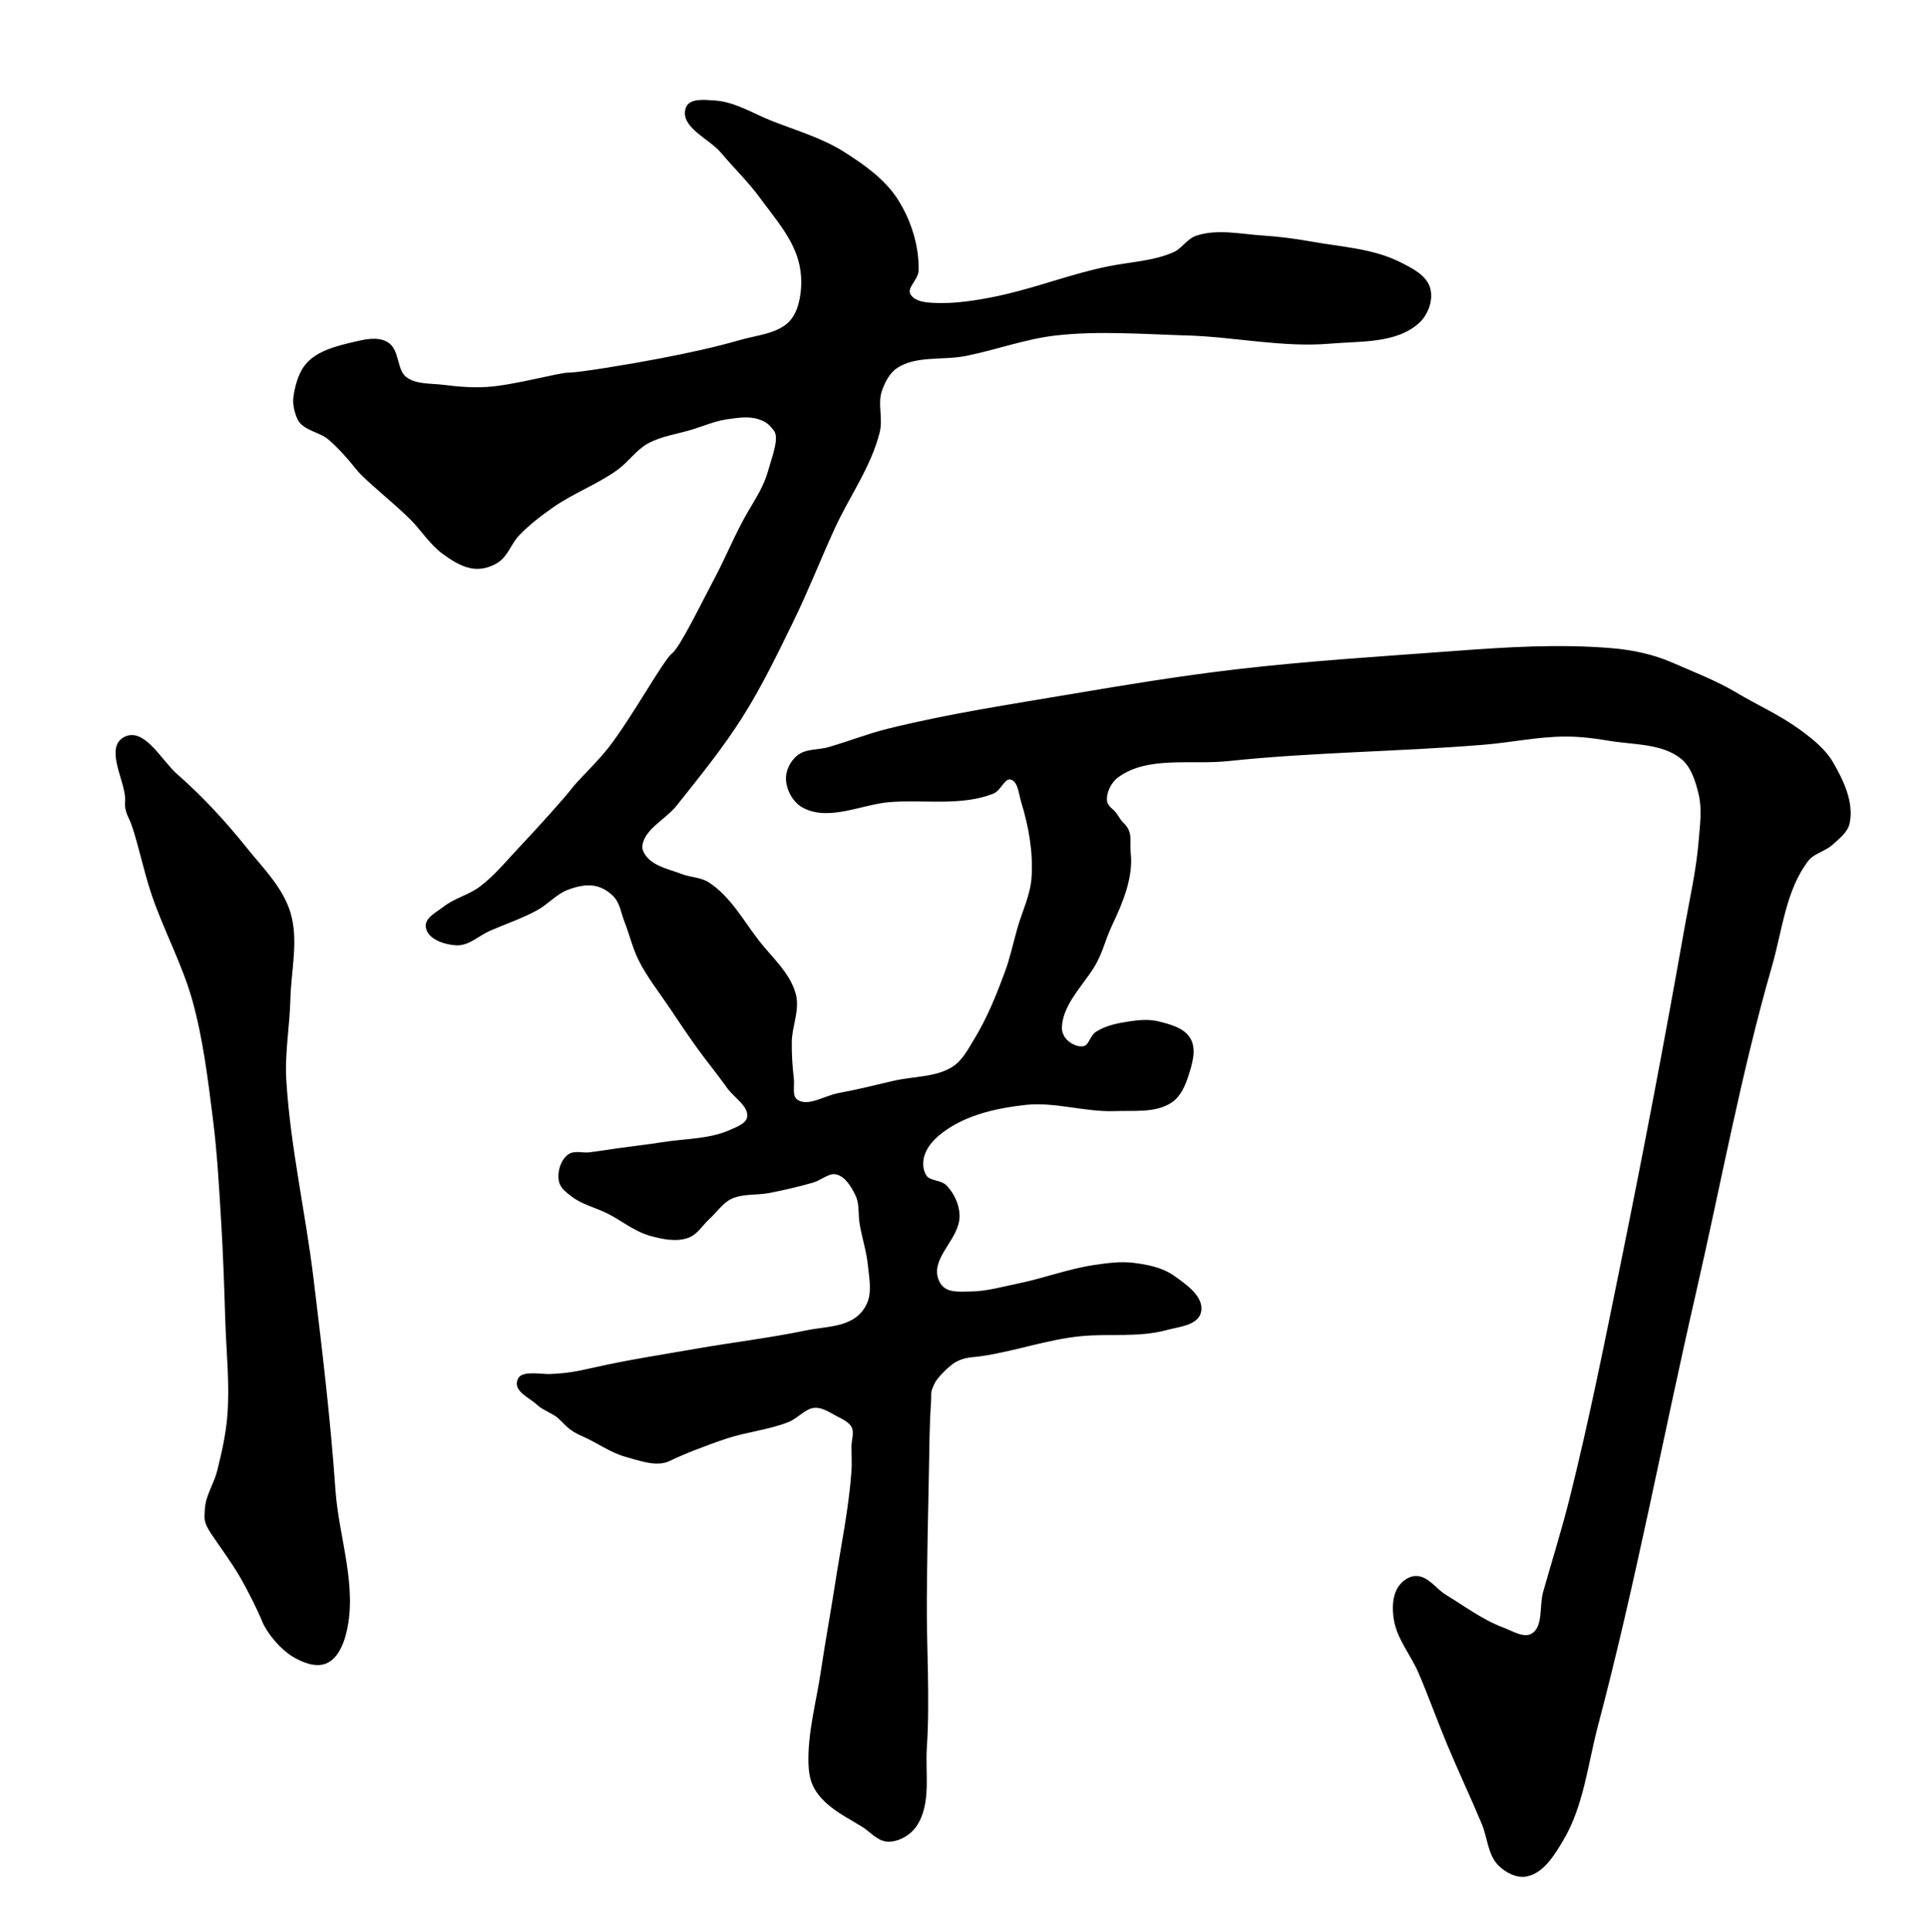 <?xml version="1.0" encoding="UTF-8" standalone="no"?>
<!-- Created with Inkscape (http://www.inkscape.org/) -->

<svg
   xmlns:dc="http://purl.org/dc/elements/1.1/"
   xmlns:cc="http://creativecommons.org/ns#"
   xmlns:rdf="http://www.w3.org/1999/02/22-rdf-syntax-ns#"
   xmlns:svg="http://www.w3.org/2000/svg"
   xmlns="http://www.w3.org/2000/svg"
   xmlns:sodipodi="http://sodipodi.sourceforge.net/DTD/sodipodi-0.dtd"
   xmlns:inkscape="http://www.inkscape.org/namespaces/inkscape"
   version="1.1"
   id="svg3799"
   width="512"
   height="513"
   viewBox="0 0 512 513"
   sodipodi:docname="U+5357.svg"
   inkscape:version="0.92.4 (5da689c313, 2019-01-14)">
  <defs
     id="defs3803" />
  <sodipodi:namedview
     pagecolor="#ffffff"
     bordercolor="#666666"
     borderopacity="1"
     objecttolerance="10"
     gridtolerance="10"
     guidetolerance="10"
     inkscape:pageopacity="0"
     inkscape:pageshadow="2"
     inkscape:window-width="1920"
     inkscape:window-height="1017"
     id="namedview3801"
     showgrid="false"
     inkscape:zoom="1.8401559"
     inkscape:cx="244.09521"
     inkscape:cy="273.37218"
     inkscape:window-x="-8"
     inkscape:window-y="-8"
     inkscape:window-maximized="1"
     inkscape:current-layer="svg3799" />
  <path
     style="fill:#000000;stroke:#000000;stroke-width:1px;stroke-linecap:butt;stroke-linejoin:miter;stroke-opacity:1"
     d="M 182.593,28.802 C 180.999,33.429 188.692,36.459 191.832,40.214 195.209,44.253 199.05,47.918 202.157,52.169 206.043,57.487 210.694,62.677 212.482,69.016 213.564,72.851 213.546,77.131 212.482,80.971 211.918,83.007 210.861,85.073 209.221,86.406 205.799,89.188 200.961,89.531 196.722,90.753 189.756,92.762 182.648,94.271 175.529,95.644 167.428,97.207 153.791,99.448 151.074,99.448 148.357,99.448 136.678,102.79 129.337,103.252 125.536,103.491 121.702,103.193 117.925,102.709 114.436,102.261 110.409,102.651 107.6,100.535 104.817,98.438 105.694,93.094 102.709,91.297 100.226,89.802 96.835,90.631 94.014,91.297 89.283,92.413 83.673,93.777 80.971,97.818 79.558,99.932 78.769,102.906 78.428,105.426 78.181,107.257 78.634,109.153 79.341,110.86 80.591,113.877 85.003,114.181 87.493,116.294 90.326,118.7 92.927,121.729 95.101,124.446 97.274,127.163 104.676,132.978 109.23,137.488 112.235,140.464 114.498,144.248 117.925,146.727 120.354,148.484 123.089,150.276 126.076,150.531 128.134,150.706 130.339,150.051 132.054,148.9 134.522,147.246 135.423,143.971 137.488,141.836 140.262,138.968 143.451,136.505 146.727,134.228 152.058,130.521 158.289,128.219 163.573,124.446 166.499,122.357 168.588,119.14 171.725,117.381 175.372,115.336 179.681,114.801 183.68,113.577 186.749,112.638 189.741,111.318 192.918,110.86 195.787,110.447 198.864,109.944 201.613,110.86 203.332,111.433 204.331,111.947 205.961,114.121 207.591,116.294 205.468,121.492 204.504,124.989 203.289,129.397 201.191,132.447 198.896,136.401 195.643,142.007 193.251,148.073 190.201,153.791 186.575,160.591 180.963,172.268 178.789,173.898 176.615,175.529 168.127,190.976 161.943,198.896 158.943,202.738 153.791,207.591 152.161,209.765 150.531,211.939 143.245,220.039 138.575,224.981 135.056,228.705 131.797,232.764 127.707,235.85 124.729,238.096 120.835,238.951 117.925,241.284 116.223,242.648 113.224,244.022 113.577,246.175 114.05,249.057 118.269,250.366 121.185,250.522 124.344,250.691 126.981,247.983 129.88,246.718 134.045,244.902 138.39,243.458 142.379,241.284 145.247,239.721 147.48,237.015 150.531,235.85 152.924,234.935 155.628,234.256 158.139,234.763 160.209,235.181 162.192,236.425 163.573,238.023 165.113,239.805 165.43,242.352 166.29,244.544 167.63,247.959 168.448,251.592 170.094,254.87 172.327,259.315 175.483,263.233 178.246,267.369 180.562,270.836 182.881,274.304 185.31,277.694 187.948,281.375 190.846,284.866 193.462,288.562 195.348,291.228 199.419,293.491 198.896,296.714 198.565,298.753 195.891,299.675 194.005,300.518 188.459,302.998 182.072,302.824 176.072,303.779 172.1,304.41 168.1,304.853 164.117,305.409 161.579,305.763 159.052,306.187 156.508,306.496 154.701,306.715 152.496,305.902 151.074,307.039 149.284,308.47 148.46,311.312 148.9,313.56 149.221,315.199 150.833,316.352 152.161,317.364 154.868,319.427 158.352,320.197 161.399,321.712 165.245,323.623 168.672,326.548 172.811,327.69 175.96,328.558 179.513,329.318 182.593,328.233 184.892,327.423 186.22,324.977 188.028,323.342 190.025,321.536 191.577,319.072 194.005,317.908 197.147,316.401 200.912,316.953 204.331,316.278 208.167,315.519 211.982,314.633 215.743,313.56 217.946,312.932 220.047,310.807 222.264,311.387 224.869,312.068 226.551,314.928 227.698,317.364 228.789,319.682 228.352,322.447 228.785,324.972 229.409,328.614 230.595,332.164 230.959,335.841 231.28,339.086 232.017,342.539 230.959,345.623 230.288,347.576 228.885,349.386 227.155,350.514 223.4,352.96 218.5,352.862 214.112,353.774 204.403,355.794 194.535,356.954 184.767,358.665 175.878,360.222 166.941,361.566 158.139,363.556 153.381,364.632 150.883,365.157 146.01,365.36 143.986,365.444 138.936,364.461 138.032,366.273 136.601,369.141 140.785,370.574 143.096,372.794 144.205,373.859 147.196,375.048 148.357,376.055 150.41,377.835 151.074,379.316 154.878,380.946 158.682,382.576 162.229,385.258 166.29,386.38 169.973,387.398 174.442,389.097 177.702,387.467 180.963,385.837 187.741,383.19 192.918,381.489 198.262,379.734 203.993,379.214 209.221,377.142 211.708,376.157 213.619,373.532 216.286,373.338 218.401,373.184 220.399,374.502 222.264,375.512 223.857,376.374 225.801,377.152 226.611,378.772 227.421,380.392 226.611,382.395 226.611,384.207 226.611,386.38 226.768,388.56 226.611,390.728 225.885,400.769 223.797,410.666 222.264,420.617 221.062,428.416 219.615,436.177 218.46,443.984 217.256,452.119 214.933,460.219 215.199,468.439 215.259,470.285 215.532,472.186 216.286,473.873 217.025,475.527 218.231,476.975 219.547,478.22 222.393,480.913 226.004,482.666 229.328,484.742 231.463,486.074 233.333,488.503 235.85,488.546 238.524,488.591 241.396,486.943 242.914,484.742 246.856,479.026 245.178,471.019 245.631,464.091 246.496,450.896 245.523,437.644 245.631,424.421 245.722,413.37 245.922,402.32 246.175,391.271 246.316,385.111 246.287,378.941 246.718,372.794 246.948,369.522 246.384,369.97 247.805,367.013 248.582,365.396 252.019,362.037 253.609,361.209 256.383,359.765 257.755,360.044 260.847,359.578 269.512,358.273 278.212,355.174 286.932,354.318 294.523,353.573 302.4,354.703 309.756,352.688 312.882,351.831 317.722,351.497 318.451,348.34 319.324,344.563 314.56,341.329 311.387,339.102 308.432,337.028 304.642,336.297 301.061,335.841 297.643,335.406 294.146,335.885 290.736,336.385 283.911,337.385 277.387,339.892 270.629,341.275 266.311,342.159 261.994,343.422 257.587,343.449 255.204,343.464 252.448,343.766 250.522,342.362 249.213,341.408 248.421,339.633 248.349,338.015 248.105,332.571 254.41,328.247 254.326,322.799 254.284,320.04 252.959,317.198 251.066,315.191 249.676,313.717 246.773,314.146 245.631,312.474 244.503,310.821 244.442,308.389 245.088,306.496 246.206,303.22 249.213,300.713 252.153,298.888 258.093,295.199 265.31,293.681 272.26,292.91 280.2,292.029 288.188,294.856 296.171,294.54 301.111,294.345 306.716,295.089 310.843,292.367 313.151,290.844 314.36,287.939 315.191,285.302 316.118,282.36 317.243,278.754 315.734,276.064 314.228,273.378 310.57,272.463 307.583,271.716 305.122,271.101 302.482,271.334 299.975,271.716 296.973,272.174 293.815,272.763 291.28,274.433 289.885,275.352 289.629,277.791 288.019,278.237 286.363,278.696 284.393,277.771 283.128,276.607 282.113,275.673 281.447,274.182 281.498,272.803 281.7,267.297 285.949,262.646 289.106,258.13 292.485,253.297 292.528,250.414 295.061,245.088 297.735,239.466 300.477,232.797 299.779,226.611 299.386,223.135 300.508,221.242 297.975,218.829 296.73,217.645 296.424,216.274 295.084,215.199 294.26,214.538 293.494,213.537 293.453,212.482 293.36,210.053 294.746,207.387 296.714,205.961 304.721,200.158 316.226,202.655 326.059,201.613 348.623,199.224 371.375,199.12 393.988,197.266 401.246,196.671 408.444,195.109 415.726,195.092 419.547,195.083 423.372,195.533 427.138,196.179 433.763,197.316 441.458,196.864 446.701,201.07 449.545,203.351 450.755,207.304 451.592,210.852 452.549,214.907 451.928,219.198 451.592,223.351 450.956,231.217 449.159,238.947 447.788,246.718 442.565,276.317 436.942,305.847 430.942,335.298 426.686,356.187 422.521,377.11 417.356,397.792 415.258,406.193 412.658,414.461 410.291,422.79 409.21,426.596 410.409,432.143 407.031,434.202 404.665,435.645 401.474,433.544 398.879,432.572 393.408,430.524 388.658,426.907 383.663,423.877 381.085,422.314 379.07,419.005 376.055,418.986 374.346,418.975 372.633,420.267 371.708,421.703 370.223,424.008 370.211,427.144 370.621,429.855 371.396,434.984 375.091,439.22 377.142,443.984 379.842,450.256 382.117,456.704 384.75,463.004 387.721,470.115 391.017,477.087 393.988,484.198 395.493,487.798 395.558,492.326 398.336,495.067 400.132,496.839 402.932,498.308 405.4,497.784 409.661,496.88 412.399,492.281 414.639,488.546 420.09,479.453 421.165,468.362 423.877,458.113 433.95,420.049 441.152,381.282 449.962,342.906 456.578,314.084 461.87,284.912 470.069,256.5 472.833,246.923 473.755,236.128 479.851,228.242 481.448,226.175 484.446,225.66 486.372,223.894 488.082,222.326 490.252,220.732 490.719,218.46 491.817,213.122 489.114,207.409 486.372,202.7 484.438,199.379 481.313,196.83 478.22,194.549 472.286,190.172 466.993,187.994 460.657,184.224 455.605,181.217 449.369,178.798 443.984,176.442 439.033,174.276 433.609,173.102 428.225,172.638 414.299,171.437 400.319,172.316 386.38,173.355 366.983,174.8 347.552,175.987 328.233,178.246 313.679,179.948 299.206,182.32 284.758,184.767 268.4,187.538 251.95,190 235.85,194.005 230.512,195.333 225.375,197.372 220.09,198.896 217.388,199.675 214.085,199.253 211.939,201.07 210.268,202.484 209.085,204.863 209.221,207.048 209.394,209.807 211.109,212.85 213.569,214.112 220.356,217.593 228.787,213.058 236.393,212.482 245.453,211.796 255.095,213.598 263.565,210.308 265.49,209.561 266.441,206.047 268.456,206.504 270.826,207.042 271,210.703 271.716,213.025 273.708,219.489 274.902,226.385 274.433,233.132 274.107,237.824 271.909,242.193 270.629,246.718 269.552,250.525 268.734,254.417 267.369,258.13 265.102,264.293 262.629,270.453 259.217,276.064 257.542,278.819 255.953,281.929 253.239,283.672 248.692,286.592 242.744,286.255 237.48,287.476 232.599,288.607 227.736,289.838 222.807,290.736 219.027,291.425 214.512,294.613 211.395,292.367 209.752,291.182 210.546,288.4 210.308,286.389 209.925,283.146 209.714,279.872 209.765,276.607 209.83,272.425 211.924,268.15 210.852,264.108 209.382,258.571 204.569,254.514 201.07,249.979 196.99,244.69 193.614,238.426 188.028,234.763 185.967,233.412 183.261,233.478 180.963,232.589 177.789,231.361 174.089,230.69 171.725,228.242 170.766,227.249 169.888,225.802 170.094,224.438 170.804,219.736 176.372,217.289 179.333,213.569 185.378,205.971 191.53,198.405 196.722,190.201 201.88,182.053 206.083,173.328 210.308,164.66 214.217,156.641 217.474,148.321 221.177,140.206 225.079,131.653 230.863,123.786 233.132,114.664 234.008,111.144 232.538,107.24 233.676,103.796 234.495,101.315 235.836,98.703 238.023,97.274 243.259,93.854 250.369,95.251 256.5,94.014 264.512,92.397 272.288,89.491 280.411,88.579 291.932,87.287 303.602,88.249 315.191,88.579 327.886,88.942 340.577,91.84 353.231,90.753 361.199,90.069 370.737,90.759 376.599,85.319 378.824,83.253 380.154,79.543 379.316,76.624 378.394,73.414 374.688,71.611 371.708,70.103 364.573,66.491 356.213,66.072 348.34,64.668 344.027,63.899 339.67,63.31 335.298,63.038 329.512,62.678 323.42,61.246 317.908,63.038 315.565,63.8 314.178,66.376 311.93,67.386 306.517,69.816 300.357,70.015 294.54,71.19 284.789,73.159 276.879,76.349 267.195,78.624 262.06,79.83 255.253,81.036 249.979,80.971 246.943,80.934 242.667,80.957 241.284,78.254 240.24,76.215 243.417,74.024 243.458,71.733 243.572,65.314 241.468,58.674 238.023,53.256 234.65,47.95 229.206,44.122 223.894,40.757 218.067,37.067 211.295,35.126 204.874,32.606 199.86,30.638 195.035,27.484 189.658,27.172 187.245,27.031 183.38,26.517 182.593,28.802 Z"
     id="path3809"
     inkscape:connector-curvature="0"
     sodipodi:nodetypes="ssssssssssssssssssssssssssssssssssssssssssssssssssssssssssssssssssssssssssssssssssssssssssssssssssssssssssssssssssssssssssssssssssssssssssssssssssssssssssssssssssssssssssssssssssssssssssssssssssssssssssssssssssssssssssssssssssss" />
  <path
     style="fill:#000000;stroke:#000000;stroke-width:1px;stroke-linecap:butt;stroke-linejoin:miter;stroke-opacity:1"
     d="M 33.149,196.179 C 28.674,198.573 33.147,206.349 33.693,211.395 33.911,213.409 33.149,214.112 34.78,217.373 36.41,220.633 38.504,230.861 40.757,237.48 44.009,247.034 48.944,256.009 51.626,265.738 54.459,276.016 55.728,286.68 57.06,297.257 58.196,306.272 58.683,315.36 59.234,324.429 59.762,333.115 60.047,341.816 60.321,350.514 60.589,359.025 61.553,367.567 60.864,376.055 60.462,381.013 59.351,385.902 58.147,390.728 57.274,394.23 54.958,397.444 54.887,401.053 54.846,403.118 54.343,403.77 56.517,407.031 58.691,410.291 61.83,414.489 64.125,418.443 66.361,422.296 69.016,427.681 70.103,430.398 71.19,433.115 74.696,437.587 78.254,439.637 80.655,441.02 83.836,442.305 86.406,441.267 89.061,440.194 90.539,436.965 91.297,434.202 94.706,421.768 89.469,408.481 88.579,395.619 87.289,376.962 85.027,358.21 82.775,339.645 80.628,321.936 76.638,304.737 75.537,286.932 75.089,279.691 76.443,272.447 76.624,265.195 76.814,257.589 78.856,249.644 76.624,242.371 74.634,235.886 69.456,230.815 65.212,225.524 59.599,218.528 53.485,211.869 46.735,205.961 42.536,202.285 38.07,193.547 33.149,196.179 Z"
     id="path3811"
     inkscape:connector-curvature="0"
     sodipodi:nodetypes="sssssssssssssssssssssssss" />
</svg>
